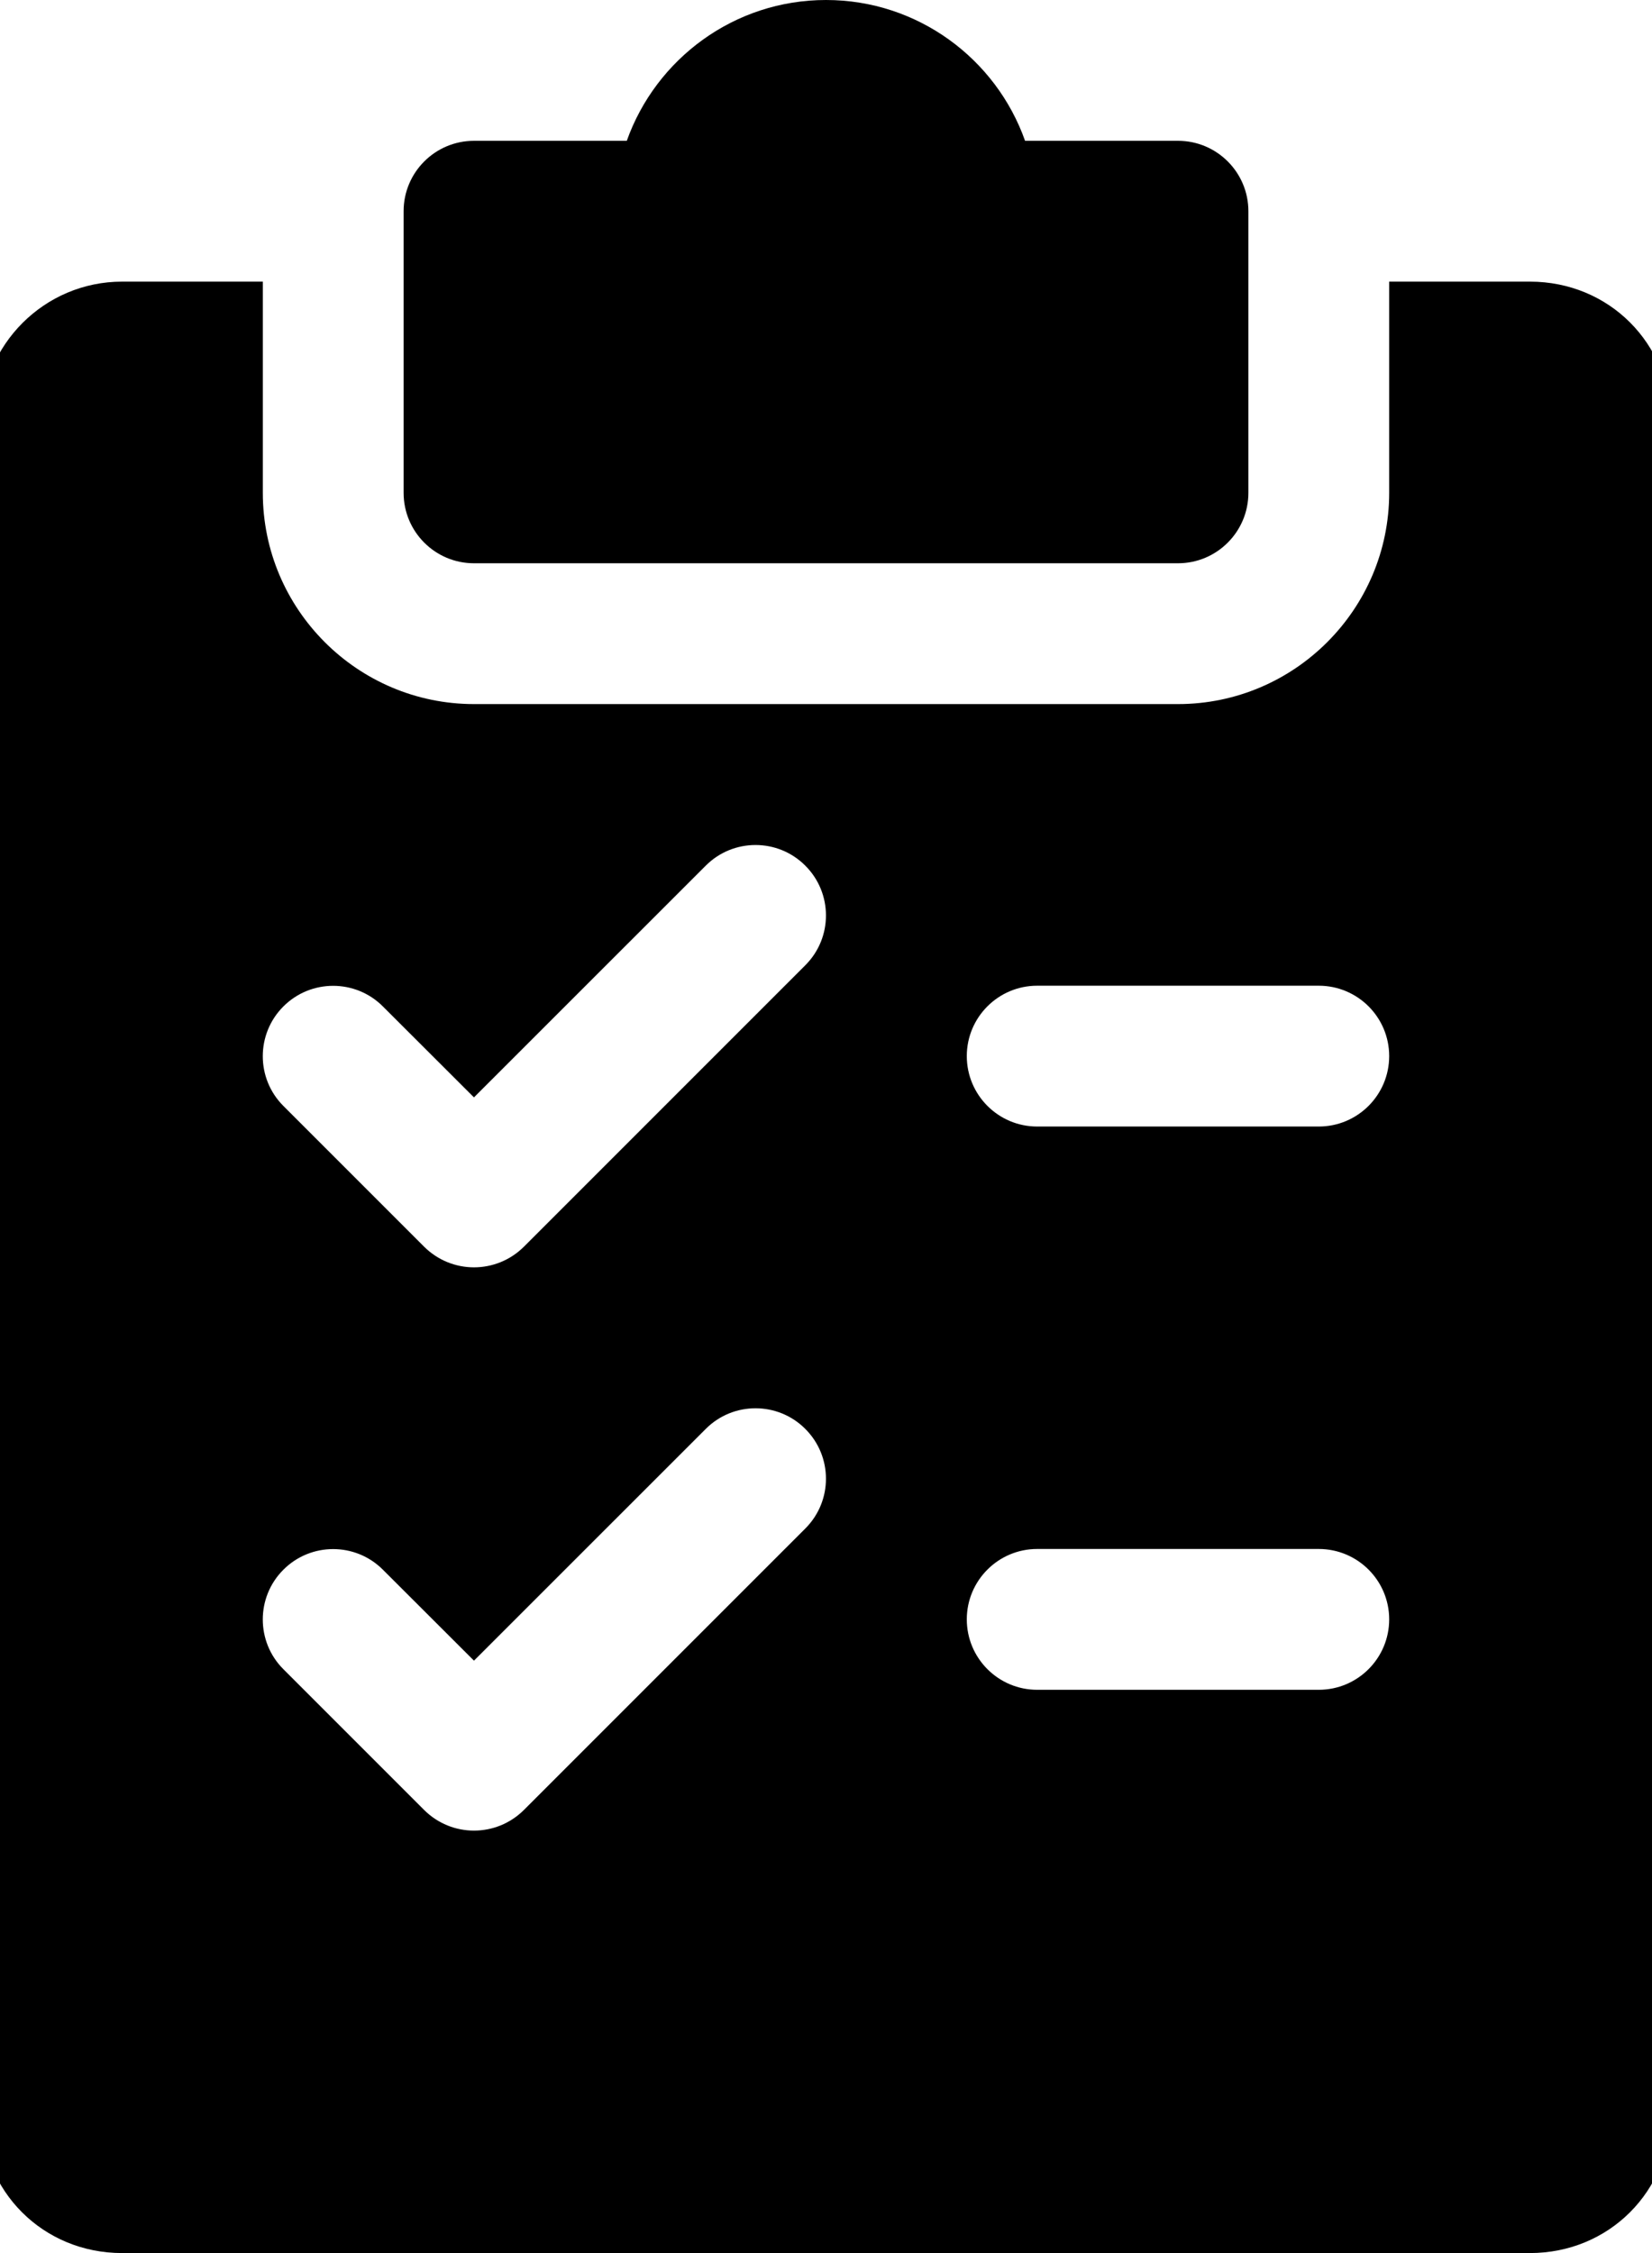 <svg width="22" height="30" viewBox="0 0 22 30" fill="none" xmlns="http://www.w3.org/2000/svg">
    <g clip-path="url(#clip0)">
        <path d="M15.688 1.875H13.651C13.265 0.784 12.223 0 11 0C9.777 0 8.735 0.784 8.347 1.875H6.312C5.795 1.875 5.375 2.295 5.375 2.812V6.562C5.375 7.08 5.795 7.5 6.312 7.5H15.688C16.205 7.5 16.625 7.08 16.625 6.562V2.812C16.625 2.295 16.205 1.875 15.688 1.875Z" fill="currentColor" />
        <path d="M20.375 3.75H18.5V6.562C18.5 8.113 17.238 9.375 15.688 9.375H6.312C4.762 9.375 3.5 8.113 3.5 6.562V3.75H1.625C0.592 3.75 -0.25 4.592 -0.25 5.625V28.125C-0.25 29.177 0.573 30 1.625 30H20.375C21.427 30 22.25 29.177 22.25 28.125V5.625C22.25 4.573 21.427 3.75 20.375 3.75ZM10.726 20.351L6.976 24.101C6.793 24.283 6.553 24.375 6.312 24.375C6.072 24.375 5.832 24.283 5.649 24.101L3.774 22.226C3.408 21.861 3.408 21.266 3.774 20.901C4.139 20.535 4.734 20.535 5.099 20.901L6.312 22.112L9.399 19.026C9.764 18.66 10.359 18.66 10.724 19.026C11.09 19.391 11.092 19.984 10.726 20.351ZM10.726 12.851L6.976 16.601C6.793 16.783 6.553 16.875 6.312 16.875C6.072 16.875 5.832 16.783 5.649 16.601L3.774 14.726C3.408 14.361 3.408 13.766 3.774 13.401C4.139 13.035 4.734 13.035 5.099 13.401L6.312 14.612L9.399 11.526C9.764 11.16 10.359 11.16 10.724 11.526C11.09 11.891 11.092 12.484 10.726 12.851ZM17.562 22.5H13.812C13.295 22.5 12.875 22.08 12.875 21.562C12.875 21.045 13.295 20.625 13.812 20.625H17.562C18.08 20.625 18.5 21.045 18.5 21.562C18.5 22.08 18.08 22.5 17.562 22.5ZM17.562 15H13.812C13.295 15 12.875 14.58 12.875 14.062C12.875 13.545 13.295 13.125 13.812 13.125H17.562C18.08 13.125 18.5 13.545 18.5 14.062C18.5 14.58 18.08 15 17.562 15Z" fill="currentColor" />
    </g>
    <defs>
        <clipPath id="clip0">
            <rect width="22" height="30" fill="white" />
        </clipPath>
    </defs>
</svg>